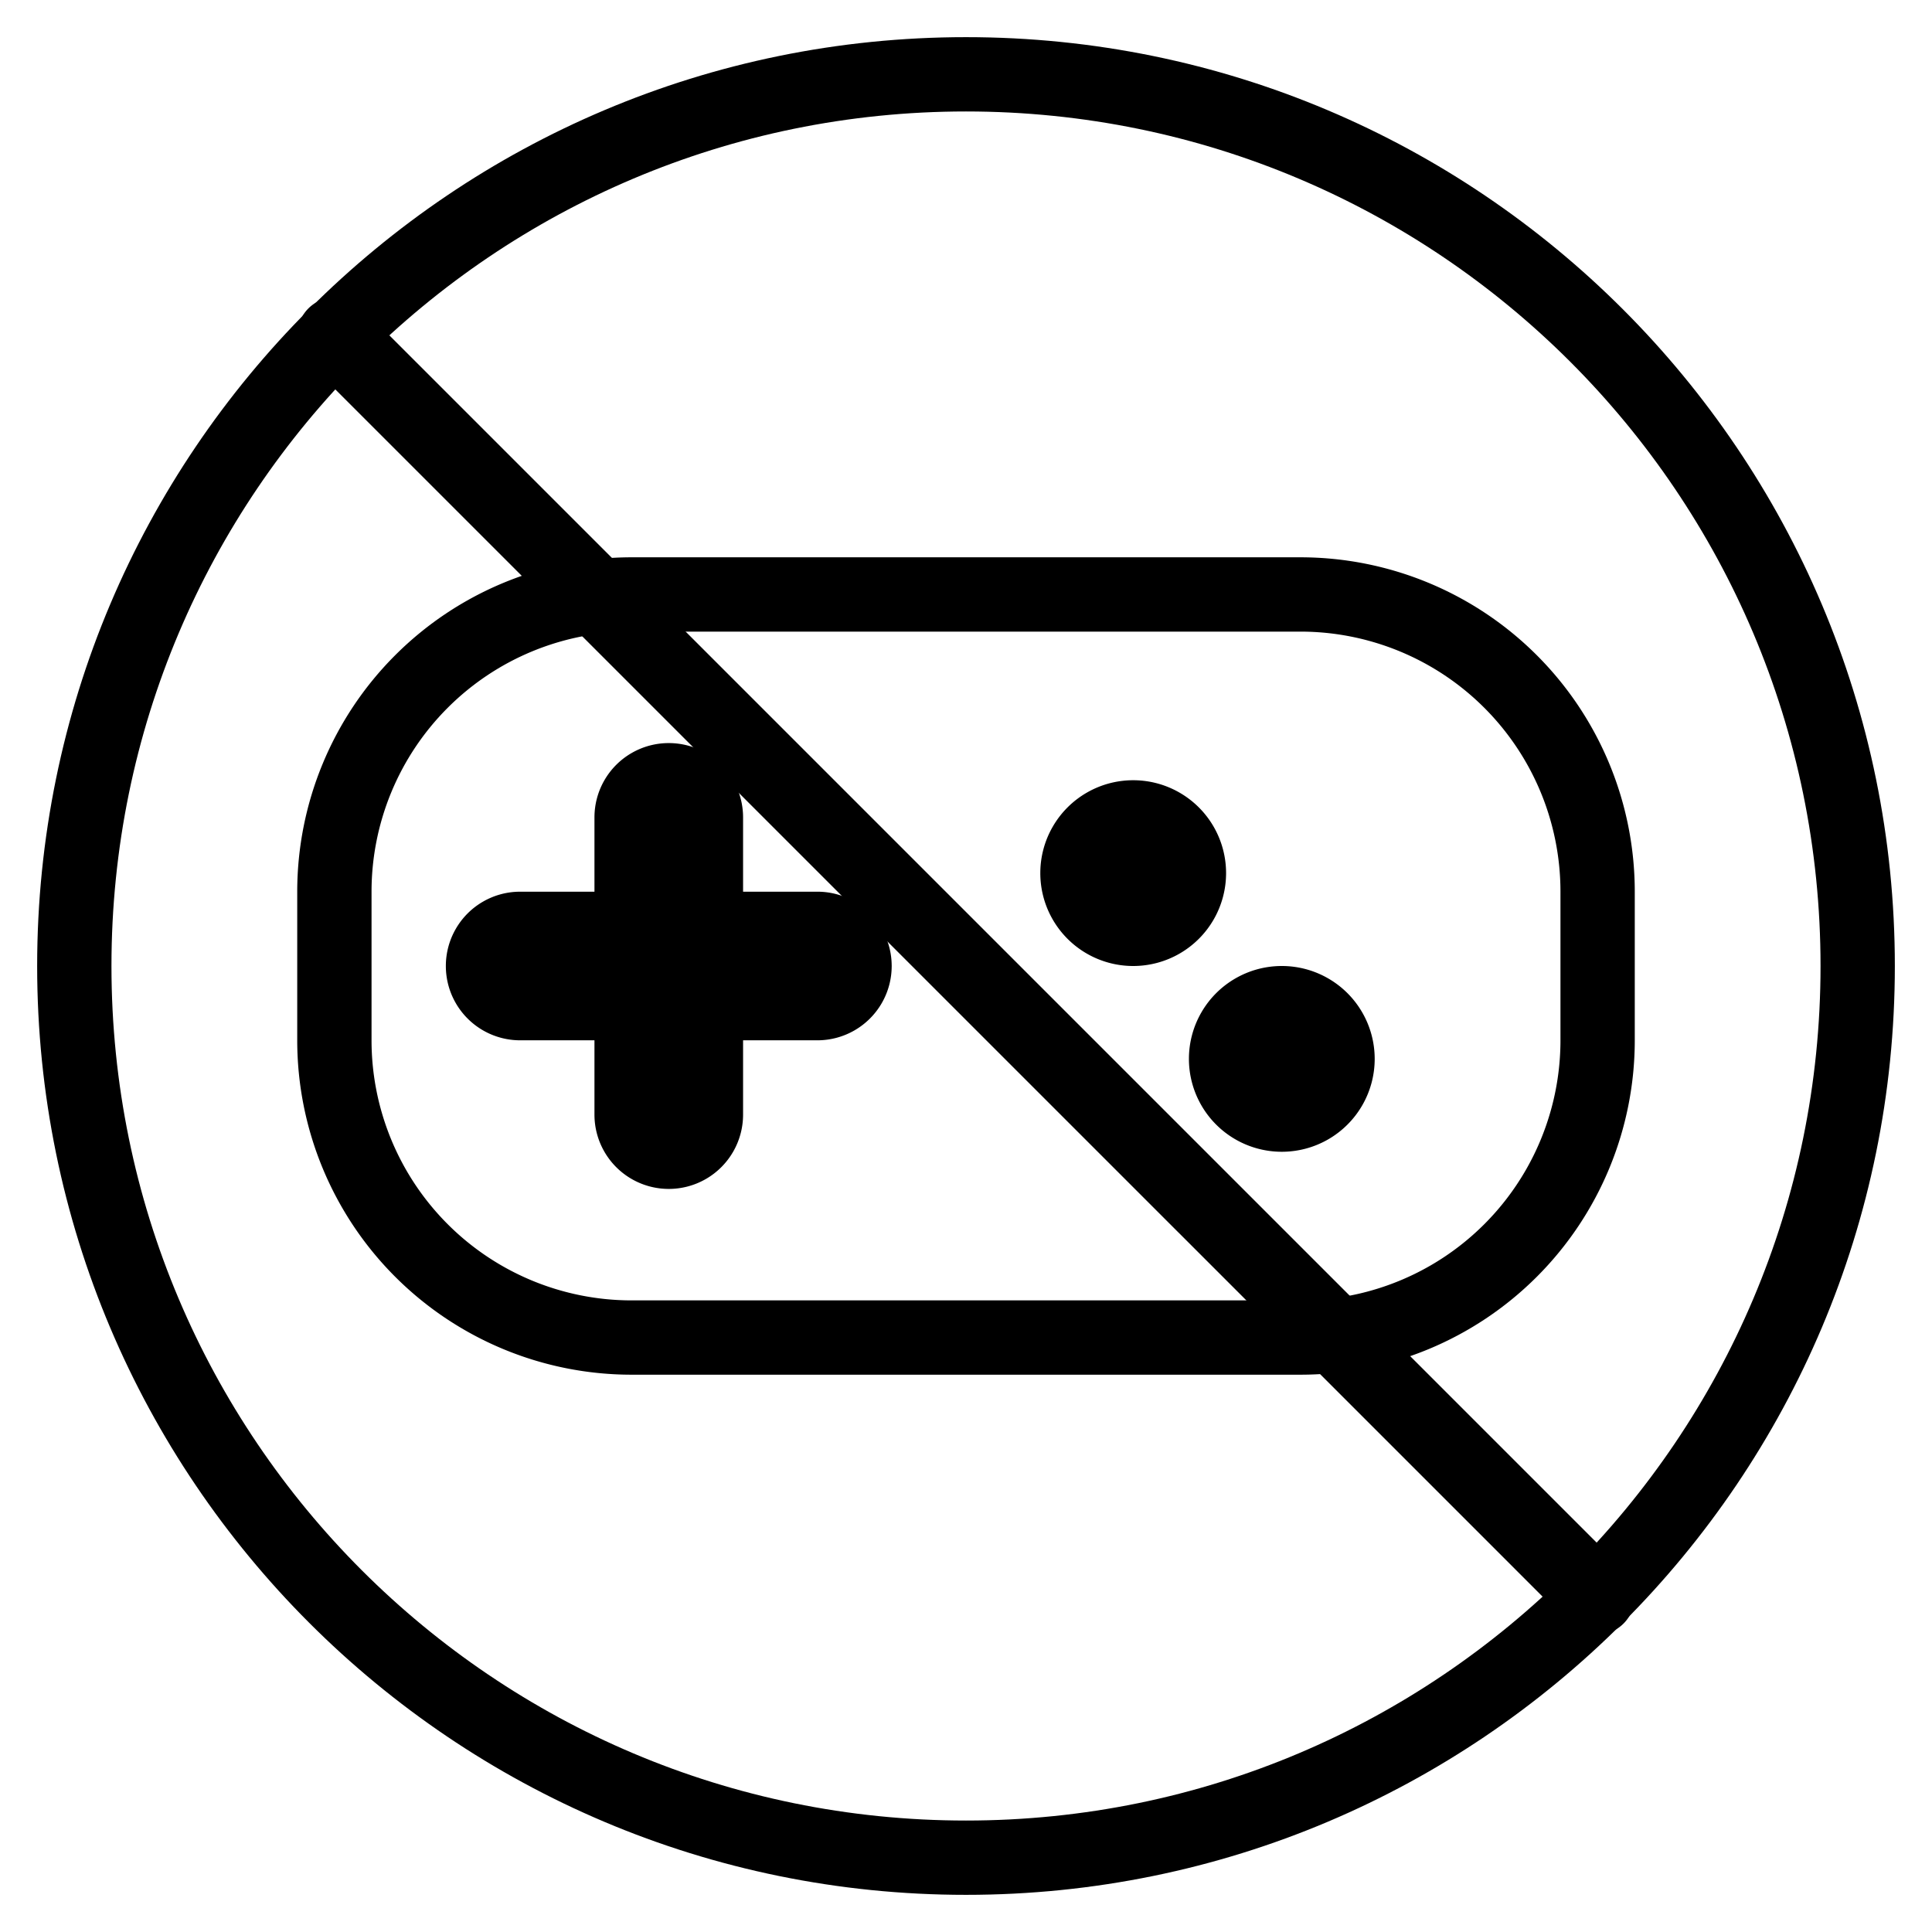<svg xmlns="http://www.w3.org/2000/svg" width="3em" height="3em" viewBox="0 0 26 26"><g fill="currentColor"><path d="M15.25 13a1.25 1.25 0 1 1 0-2.5a1.25 1.25 0 0 1 0 2.5m2 2.5a1.25 1.25 0 1 1 0-2.5a1.25 1.25 0 0 1 0 2.5"/><path fill-rule="evenodd" d="M17.5 7.5h-9A4.5 4.5 0 0 0 4 12v2a4.5 4.5 0 0 0 4.5 4.5h9A4.5 4.5 0 0 0 22 14v-2a4.5 4.5 0 0 0-4.5-4.5M5 12a3.5 3.5 0 0 1 3.5-3.5h9A3.5 3.5 0 0 1 21 12v2a3.5 3.5 0 0 1-3.5 3.5h-9A3.5 3.5 0 0 1 5 14z" clip-rule="evenodd"/><path d="M7 14a1 1 0 1 1 0-2h4a1 1 0 0 1 0 2z"/><path d="M10 15a1 1 0 1 1-2 0v-4a1 1 0 0 1 2 0z"/><path d="M4.15 4.878a.514.514 0 0 1 .728-.727l16.971 16.971a.514.514 0 0 1-.727.727z"/><path fill-rule="evenodd" d="M13 24.5c6.351 0 11.5-5.149 11.5-11.5S19.351 1.5 13 1.5S1.5 6.649 1.5 13S6.649 24.5 13 24.5m0 1c6.904 0 12.5-5.596 12.5-12.5S19.904.5 13 .5S.5 6.096.5 13S6.096 25.5 13 25.5" clip-rule="evenodd"/></g></svg>